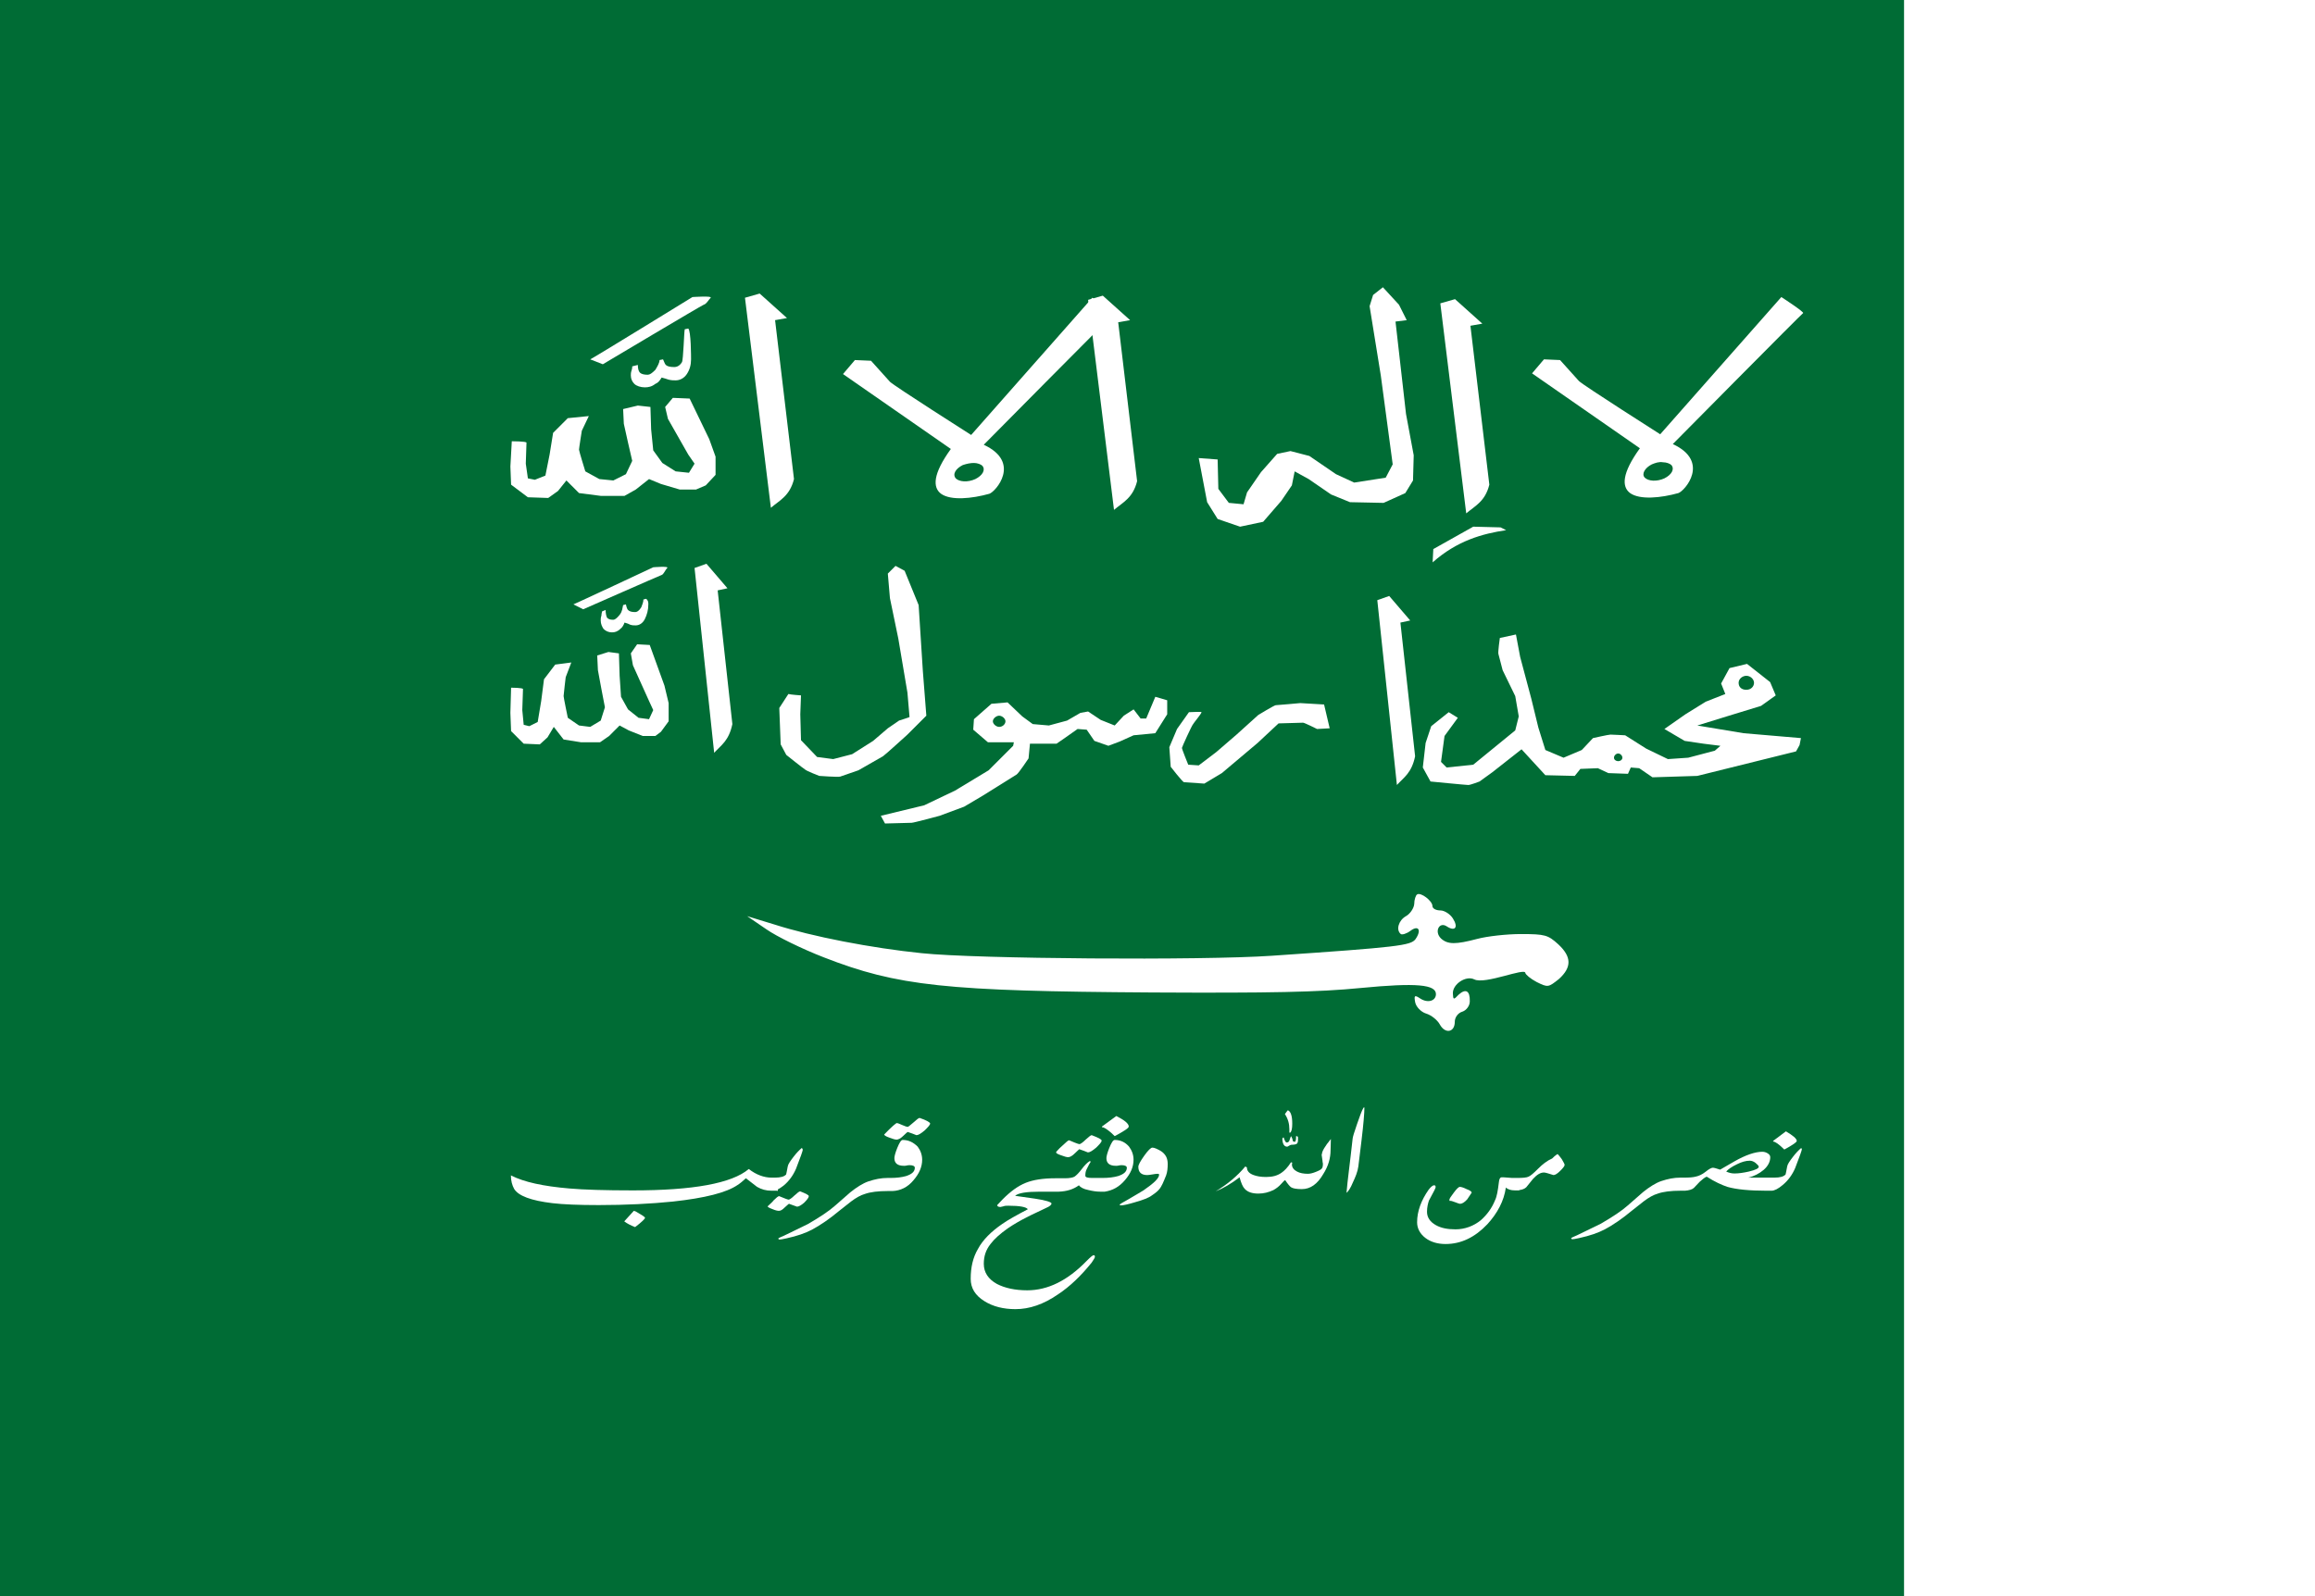 <?xml version="1.0" encoding="utf-8"?>
<!-- Generator: Adobe Illustrator 22.1.0, SVG Export Plug-In . SVG Version: 6.00 Build 0)  -->
<svg version="1.1"
	 id="svg2211" inkscape:version="0.48.4 r9939" sodipodi:docname="Flag_of_the_Second_Saudi_State.svg" xmlns:cc="http://creativecommons.org/ns#" xmlns:dc="http://purl.org/dc/elements/1.1/" xmlns:inkscape="http://www.inkscape.org/namespaces/inkscape" xmlns:rdf="http://www.w3.org/1999/02/22-rdf-syntax-ns#" xmlns:sodipodi="http://sodipodi.sourceforge.net/DTD/sodipodi-0.dtd" xmlns:svg="http://www.w3.org/2000/svg"
	 xmlns="http://www.w3.org/2000/svg" xmlns:xlink="http://www.w3.org/1999/xlink" x="0px" y="0px" width="725px" height="500px"
	 viewBox="0 0 725 500" style="enable-background:new 0 0 725 500;" xml:space="preserve">
<rect x="0" y="0" width="725" height="500" fill="#333333" stroke="none"/>
<style type="text/css">
	.st0{fill:#006C35;}
	.st1{fill:#FFFFFF;}
</style>
<sodipodi:namedview  bordercolor="#666666" borderopacity="1" gridtolerance="10" guidetolerance="10" id="namedview8" inkscape:current-layer="g2292" inkscape:cx="401.10162" inkscape:cy="287.48431" inkscape:pageopacity="0" inkscape:pageshadow="2" inkscape:window-height="988" inkscape:window-maximized="1" inkscape:window-width="1680" inkscape:window-x="-8" inkscape:window-y="-8" inkscape:zoom="0.944" objecttolerance="10" pagecolor="#ffffff" showgrid="false">
	</sodipodi:namedview>
<defs>
	
	
		<inkscape:perspective  id="perspective12" inkscape:persp3d-origin="362.5 : 166.66667 : 1" inkscape:vp_x="0 : 250 : 1" inkscape:vp_y="0 : 1000 : 0" inkscape:vp_z="725 : 250 : 1" sodipodi:type="inkscape:persp3d">
		</inkscape:perspective>
</defs>
<g id="g2292">
	<rect id="rect2220" class="st0" width="600" height="500"/>
	<rect id="rect2282" x="596.3" class="st1" width="128.7" height="500"/>
	<g>
		<g id="g4298" transform="matrix(2.193,0,0,2.193,-533.805,1070.255)">
			<path id="path3778" inkscape:connector-curvature="0" sodipodi:nodetypes="ccccccc" class="st1" d="M440.1-402.3l1.7-0.6l3,3.5
				l-1.4,0.3l2.1,19.1c-0.5,2.4-1.6,3-2.6,4.1L440.1-402.3z"/>
			<path id="path3778-1" inkscape:connector-curvature="0" sodipodi:nodetypes="ccccccc" class="st1" d="M349.8-445.5l2.1-0.6
				l3.9,3.5l-1.7,0.3l2.7,22.7c-0.6,2.4-2,3-3.3,4.1L349.8-445.5z"/>
			<path id="path3778-1-7" inkscape:connector-curvature="0" sodipodi:nodetypes="ccccccc" class="st1" d="M398.8-445.2l2.1-0.6
				l3.9,3.5l-1.7,0.3l2.7,22.7c-0.6,2.4-2,3-3.3,4.1L398.8-445.2z"/>
			<path id="path3778-1-4" inkscape:connector-curvature="0" sodipodi:nodetypes="ccccccc" class="st1" d="M449.1-444.7l2.1-0.6
				l3.9,3.5l-1.7,0.3l2.7,22.7c-0.6,2.4-2,3-3.3,4.1L449.1-444.7z"/>
			<path id="path3778-1-0" inkscape:connector-curvature="0" sodipodi:nodetypes="ccccccc" class="st1" d="M342.6-406.9l1.7-0.6
				l3,3.5l-1.4,0.3l2.1,19.1c-0.5,2.4-1.6,3-2.6,4.1L342.6-406.9z"/>
			<path id="path3850-4" inkscape:connector-curvature="0" class="st1" d="M497.8-445.6L480.5-426c0,0-11-7-11.6-7.6l-2.7-3
				l-2.3-0.1l-1.7,2l15.4,10.7c-2.6,3.6-2.6,5.5-1.4,6.4c1.4,1,4.4,0.7,6.9,0c0.9-0.3,4.6-4.5-0.8-7c0,0,18.4-18.6,18.6-18.7
				C501.2-443.4,497.8-445.6,497.8-445.6z M480.9-422c0.5,0,1,0.2,1.2,0.4c0.5,0.6,0,1.4-1,1.9c-1.1,0.5-2.3,0.4-2.8-0.1
				s0-1.4,1-1.9C479.8-421.9,480.3-422.1,480.9-422z"/>
			<path id="path3873" inkscape:connector-curvature="0" class="st1" d="M325.3-401.7c0.3-0.1,11.4-5.3,11.4-5.3s2.3-0.2,2,0.1
				c-0.3,0.3-0.5,0.9-0.8,1s-11.2,4.9-11.2,4.9L325.3-401.7z"/>
			<path id="path3873-8" inkscape:connector-curvature="0" class="st1" d="M327.7-436.7c0.3-0.1,14.6-8.9,14.6-8.9s2.9-0.2,2.6,0.1
				c-0.3,0.3-0.6,0.9-1,1c-0.3,0.1-14.4,8.5-14.4,8.5L327.7-436.7z"/>
			<path id="path3893" inkscape:connector-curvature="0" class="st1" d="M316.4-389.8c0,0,1.7,0,1.7,0.2s-0.1,3-0.1,3l0.2,2.1
				l0.8,0.2l1.2-0.6l0.5-3l0.4-3.1l1.6-2.1l2.3-0.3l-0.8,2.1c0,0-0.3,2.5-0.3,2.7s0.6,3.1,0.6,3.1l1.6,1.1l1.6,0.2l1.5-0.9l0.6-1.9
				l-0.5-2.6l-0.5-2.7l-0.1-2.1l1.6-0.5l1.5,0.2l0.1,3.2l0.2,3l1,1.8l1.5,1.2l1.5,0.2l0.6-1.3l-0.6-1.3l-2.3-5.1l-0.3-1.7l0.9-1.3
				l1.8,0.1l2.1,5.8l0.6,2.5v2.6l-1.1,1.5l-0.8,0.6h-1.8l-2-0.8l-1.3-0.7l-1.5,1.5l-1.3,0.9h-2.7l-2.5-0.4l-1.4-1.8l-0.9,1.5l-1.1,1
				l-2.3-0.1l-1.8-1.8l-0.1-2.6L316.4-389.8z"/>
			<path id="path3893-8" inkscape:connector-curvature="0" class="st1" d="M316.5-425c0,0,2.1,0,2.1,0.2s-0.1,3-0.1,3l0.3,2.1l1,0.2
				l1.5-0.6l0.6-3l0.5-3.1l2.1-2.1l3-0.3l-1,2.1c0,0-0.4,2.5-0.4,2.7s0.9,3.1,0.9,3.1l2,1.1l2,0.2l1.8-0.9l0.9-1.9l-0.6-2.6
				l-0.6-2.7l-0.1-2.1l2.1-0.5l1.8,0.2l0.1,3.2l0.3,3l1.3,1.8l1.9,1.2l1.9,0.2l0.8-1.3l-0.9-1.3l-2.9-5.1l-0.4-1.7l1.1-1.3l2.4,0.1
				l2.8,5.8l0.9,2.5v2.6l-1.4,1.5l-1.4,0.6h-2.3l-2.7-0.8l-1.7-0.7l-1.9,1.5l-1.6,0.9h-3.4l-3.1-0.4l-1.8-1.8l-1.2,1.5l-1.4,1
				l-2.9-0.1l-2.4-1.8l-0.1-2.6L316.5-425z"/>
			<path id="path3913" inkscape:connector-curvature="0" class="st1" d="M414.6-422.6l2.7,0.2l0.1,4.2l1.5,2l2.1,0.2l0.5-1.7l2-2.9
				l2.3-2.6l1.9-0.4l2.7,0.7l3.8,2.6l2.6,1.2l4.5-0.7l1-1.9l-1.7-12.7l-1.6-9.9l0.5-1.6l1.4-1.1l2.3,2.5l1.1,2.2l-1.6,0.2l1.5,13.2
				l1.1,5.9l-0.1,3.6l-1.1,1.8l-3.1,1.4l-4.8-0.1l-2.7-1.1l-3.2-2.2l-2-1.1l-0.4,2l-1.5,2.2l-2.6,3l-3.3,0.7l-3.2-1.1l-1.5-2.4
				L414.6-422.6z"/>
			<path id="path4030-8-2-3" inkscape:connector-curvature="0" sodipodi:nodetypes="cccccccccccccccccccccccc" class="st1" d="
				M336-401.7c0,0.8-0.2,1.5-0.5,2.1s-0.8,0.9-1.3,0.9c-0.3,0-0.5,0-0.8-0.1c-0.2-0.1-0.4-0.2-0.8-0.3c-0.1,0.3-0.3,0.7-0.6,0.9
				c-0.4,0.4-0.8,0.5-1.2,0.5c-0.5,0-0.9-0.2-1.2-0.5c-0.2-0.3-0.4-0.7-0.4-1.2c0-0.2,0-0.4,0.1-0.7c0-0.3,0.1-0.5,0.1-0.6l0.5-0.2
				c0,0.5,0.1,0.9,0.2,1.1c0.2,0.2,0.4,0.3,0.9,0.3c0.2,0,0.5-0.2,0.9-0.7s0.4-1,0.5-1.4l0.4-0.1c0.1,0.5,0.2,0.7,0.3,0.8
				c0.2,0.2,0.5,0.3,1,0.3c0.3,0,0.6-0.2,0.9-0.7c0.1-0.3,0.3-0.7,0.3-1.1l0.4-0.1C336-402.2,336-402,336-401.7L336-401.7z"/>
			<path id="path4030-8-2-34" inkscape:connector-curvature="0" sodipodi:nodetypes="cccccccccccccccccccccccc" class="st1" d="
				M342.1-436.7c0,0.8-0.2,1.5-0.6,2.1s-1,0.9-1.6,0.9c-0.3,0-0.6,0-1-0.1c-0.3-0.1-0.6-0.2-1-0.3c-0.2,0.3-0.4,0.7-0.9,0.9
				c-0.5,0.4-1,0.5-1.5,0.5c-0.6,0-1.2-0.2-1.5-0.5s-0.5-0.7-0.5-1.2c0-0.2,0-0.4,0.1-0.7c0.1-0.3,0.1-0.5,0.1-0.6l0.8-0.2
				c0,0.5,0.1,0.9,0.3,1.1c0.2,0.2,0.6,0.3,1.1,0.3c0.3,0,0.6-0.2,1.1-0.7c0.3-0.5,0.6-1,0.6-1.4l0.5-0.1c0.2,0.5,0.3,0.7,0.4,0.8
				c0.2,0.2,0.6,0.3,1.2,0.3c0.4,0,0.8-0.2,1.1-0.7c0.2-0.3,0.3-4.3,0.4-4.7l0.5-0.1C342.1-440.8,342.1-437,342.1-436.7L342.1-436.7
				z"/>
			<path id="path4211" inkscape:connector-curvature="0" class="st1" d="M459.9-397.4l-2.3,0.5c0,0-0.3,2.1-0.2,2.3l0.6,2.3l1.8,3.7
				l0.5,2.9l-0.5,2l-6,4.9l-3.8,0.4l-0.8-0.8l0.5-3.7l1.9-2.6l-1.3-0.8l-2.5,2l-0.8,2.4l-0.4,3.5l1.1,2c0,0,5.1,0.5,5.4,0.5
				s1.6-0.5,1.6-0.5l1.8-1.3l4.2-3.3l3.4,3.7l4.2,0.1l0.8-1l2.5-0.1l1.5,0.7l2.8,0.1l0.4-0.9l1.2,0.1l1.9,1.3l6.4-0.2l14.1-3.5
				l0.5-0.9l0.2-1l-8.2-0.7l-6.6-1.1l4.2-1.3l4.9-1.5l2.1-1.5l-0.8-1.9l-3.3-2.6l-2.5,0.6l-1.2,2.2l0.6,1.5l-2.8,1.1l-2.9,1.8
				l-3,2.1l2.9,1.7l2.7,0.4l2.4,0.3l-0.8,0.7l-3.8,1l-2.9,0.2l-3.1-1.5l-3-1.9c0,0-1.8-0.1-2.1-0.1c-0.3,0-2.5,0.5-2.5,0.5l-1.6,1.7
				l-2.6,1.1l-2.6-1.1l-1-3.2l-1-4.1l-1.6-6L459.9-397.4z M492.8-391.5c0.6,0,1.1,0.5,1.1,1s-0.4,1-1.1,1s-1.1-0.4-1.1-1
				S492.3-391.5,492.8-391.5z M474.5-380.4c0.3,0,0.6,0.3,0.6,0.6c0,0.3-0.3,0.5-0.6,0.5s-0.6-0.2-0.6-0.5S474.2-380.4,474.5-380.4z
				"/>
			<path id="path3850-4-1" inkscape:connector-curvature="0" class="st1" d="M399.4-445.5l-17.3,19.6c0,0-11-7-11.6-7.6l-2.7-3
				l-2.3-0.1l-1.7,2l15.4,10.7c-2.6,3.6-2.6,5.5-1.4,6.4c1.4,1,4.4,0.7,6.9,0c0.9-0.3,4.6-4.5-0.8-7c0,0,18.4-18.6,18.6-18.7
				C402.9-443.3,399.4-445.5,399.4-445.5z M382.5-421.9c0.5,0,1,0.2,1.2,0.4c0.5,0.6,0,1.4-1,1.9c-1.1,0.5-2.3,0.4-2.8-0.1
				c-0.5-0.6,0-1.4,1-1.9C381.5-421.8,382-421.9,382.5-421.9z"/>
			<path id="path4260" inkscape:connector-curvature="0" class="st1" d="M356-388.9c0.3,0.1,1.8,0.2,1.8,0.2l-0.1,2.7l0.1,3.7
				l2.3,2.4l2.3,0.3l2.7-0.7l3-1.9l2.1-1.8l1.6-1.1l1.5-0.5l-0.3-3.5l-1.3-7.7l-1.2-5.8l-0.3-3.5l1.1-1.1l1.3,0.7l2,4.9l0.6,9.4
				l0.5,6.4l-2.7,2.7c0,0-3.3,3-3.5,3.1s-3.5,2-3.5,2s-2.3,0.8-2.6,0.9c-0.3,0.1-3-0.1-3-0.1s-1.8-0.7-2-0.9
				c-0.2-0.1-2.7-2.1-2.7-2.1l-0.8-1.5l-0.2-5.2L356-388.9z"/>
			<path id="path4262" inkscape:connector-curvature="0" class="st1" d="M413.2-386.3c0.2,0,1.8-0.1,1.8,0c0,0.2-1.1,1.5-1.2,1.7
				c-0.2,0.2-1.6,3.3-1.6,3.4c0,0.2,0.9,2.4,0.9,2.4l1.5,0.1l2.5-1.9l2.9-2.5l3.1-2.8c0,0,2.3-1.4,2.5-1.4s3.5-0.3,3.5-0.3l3.4,0.2
				l0.8,3.4l-1.8,0.1c0,0-1.8-0.9-2-0.9s-3.5,0.1-3.5,0.1l-3,2.8l-5.1,4.3l-2.5,1.5c0,0-2.8-0.2-2.9-0.2c-0.2,0-1.9-2.2-1.9-2.2
				l-0.2-2.8l1.1-2.6L413.2-386.3z"/>
			<path id="path4264" inkscape:connector-curvature="0" class="st1" d="M408.4-388.5l-1.3,3.1h-0.8l-1-1.3l-1.4,0.9l-1.3,1.4
				l-2-0.8l-1.8-1.2l-1.1,0.2l-1.9,1.1l-2.6,0.7l-2.3-0.2l-1.5-1.1l-2.1-2l-2.3,0.2l-2.5,2.2l-0.1,1.5l2.1,1.8h3.7l-0.1,0.5
				l-3.5,3.5l-4.8,2.9l-4.4,2.1l-6.2,1.5l0.6,1.1c0,0,3.4-0.1,3.8-0.1c0.3,0,4-1,4-1l3.5-1.3l2.7-1.6c0,0,4.5-2.8,4.8-3
				s1.7-2.3,1.7-2.3l0.2-2.1h3.8l1.3-0.9l1.7-1.2l1.3,0.1l1.1,1.6l2,0.7l1.6-0.6l2-0.9l3.1-0.3l1.7-2.7v-2L408.4-388.5L408.4-388.5z
				 M386.1-385.8c0.4,0,0.9,0.4,0.9,0.8s-0.4,0.8-0.9,0.8c-0.4,0-0.9-0.4-0.9-0.8S385.7-385.8,386.1-385.8z"/>
			<path id="path2997_1_" inkscape:connector-curvature="0" sodipodi:nodetypes="cccccc" class="st1" d="M448-407.7
				c3.5-3.1,7.1-4.1,10.5-4.6l-0.8-0.4l-3.9-0.1l-5.7,3.2L448-407.7z"/>
		</g>
		<path class="st1" d="M488.2,306.7c4.1-3.7,4-7-0.2-10.9c-3.2-2.9-4.1-3.2-11.7-3.2c-4.5,0-10.6,0.7-13.6,1.5
			c-6.8,1.8-9.3,1.8-11.4-0.1c-2.2-2.1-0.6-5.4,1.8-3.8c2.6,1.7,3.7,0.3,1.9-2.5c-0.8-1.3-2.6-2.5-3.9-2.5c-1.4,0-2.5-0.6-2.5-1.4
			c0-1.6-3.7-4.4-4.8-3.6c-0.4,0.2-0.9,1.6-0.9,3c-0.1,1.3-1.3,3.1-2.6,3.8c-2.3,1.3-3.2,4.3-1.6,5.6c0.4,0.3,1.8-0.1,3-1
			c2.5-1.9,3.6-0.3,1.6,2.6c-1.5,2-5.4,2.5-45,5.2c-21.8,1.5-92.7,1-109.6-0.8c-15.7-1.6-34.4-5.2-46.2-9L234,287l6,4.1
			c3.3,2.3,11.3,6.2,18,8.8c23.1,9,38.1,10.6,102.8,11c37,0.2,52.1-0.1,65.3-1.4c17.6-1.7,23.7-1.1,23.6,2c-0.1,2.1-2.6,2.8-4.9,1.3
			c-1.8-1.2-2-1-1.6,1.2c0.3,1.4,1.8,3,3.4,3.5c1.7,0.5,3.6,2.1,4.3,3.4c1.7,3.1,4.7,2.5,4.7-0.8c0-1.4,1-2.8,2.4-3.2
			c1.2-0.4,2.3-1.8,2.3-3.2c0.1-3.4-1.3-4.1-3.5-2.1c-1.6,1.7-1.7,1.6-1.8-0.4c-0.1-2.9,4.1-5.7,6.7-4.4c3.4,1.7,16-3.8,16-2
			c0.1,0.5,1.6,1.8,3.5,2.8C484.8,309.4,484.9,309.3,488.2,306.7z"/>
		<g>
			<path class="st1" d="M199.1,379.5l-0.6-0.2c-1.7,1.9-2.7,3-3,3.3c0.9,0.7,2.1,1.3,3.4,1.8c2.1-1.6,3.1-2.6,3.1-2.9
				C202,381.2,201,380.6,199.1,379.5z"/>
			<path class="st1" d="M243.6,373.1v-0.5c0.5-0.3,1.2-0.7,1.8-1.2c1.7-1.4,3-3.2,3.9-5.3c1.4-3.6,2.1-5.6,2.1-5.9
				c0-0.2-0.1-0.4-0.3-0.6c-0.8,0.7-1.7,1.6-2.6,2.8c-1,1.3-1.7,2.3-1.8,3c-0.3,1.4-0.4,2.3-0.5,2.5c-0.6,0.7-1.8,1-3.5,1h-0.8h-0.3
				c-2.3,0-4.8-0.9-7.1-2.7c-5.3,4.5-17.4,6.7-36.3,6.7c-8.7,0-15.3-0.2-19.9-0.6c-8.2-0.7-14.2-2-18.3-4.1c0,1.7,0.4,3.1,1,4.2
				c1.3,2.2,5.3,3.7,12,4.5c3.4,0.4,8.2,0.6,14.5,0.6c8.5,0,16.3-0.4,23.2-1.1c10.1-1.1,16.8-2.8,20.3-5.2c0.8-0.5,1.6-1.2,2.6-2.1
				c1.9,1.5,3.1,2.4,3.5,2.7c1.4,0.8,2.8,1.2,4.5,1.2h1.8L243.6,373.1L243.6,373.1z"/>
			<path class="st1" d="M245.8,378.2c0.8-0.7,1.2-1.1,1.3-1.1c0.9,0.3,1.7,0.6,2.5,0.9c0.5,0,1.3-0.4,2.3-1.3c0.9-0.9,1.4-1.6,1.4-2
				c0-0.3-0.9-0.8-2.7-1.5c-0.3,0-0.8,0.4-1.8,1.3c-0.9,0.9-1.6,1.3-1.8,1.3c-0.3,0-1.3-0.4-3-1.1c-0.3,0-0.9,0.5-1.8,1.4
				c0,0.1-0.6,0.7-1.8,1.8c0,0.2,0.5,0.5,1.6,0.9c0.9,0.4,1.6,0.5,1.9,0.5C244.5,379.3,245,379,245.8,378.2z"/>
			<path class="st1" d="M282.7,357.1c-0.5,0-1,0.8-1.7,2.5c-0.6,1.5-0.9,2.6-0.9,3.2c0,1.6,1,2.4,3,2.4c0.3,0,0.5,0,0.9-0.1
				c0.4-0.1,0.6-0.1,0.9-0.1c1,0,1.6,0.3,1.6,0.8c0,1.2-0.9,2-2.7,2.6c-1.4,0.4-3,0.6-4.9,0.6h-0.6H278c-2.1,0-4,0.4-6.1,1.1
				c-1.7,0.6-3.6,1.8-5.6,3.4l-4.8,4.2c-1.9,1.7-4.8,3.6-8.4,5.7c-3.4,1.7-6,2.9-7.6,3.7c-1,0.4-1.6,0.7-1.8,0.9
				c0.1,0.2,0.3,0.3,0.4,0.3c0.3,0,1-0.1,2.3-0.4c3.2-0.7,5.8-1.6,7.9-2.7c2.6-1.4,5.4-3.3,8.4-5.8c1.3-1,2.5-2,3.8-3
				c1.6-1.2,3-2,4.4-2.4c1.7-0.6,4.1-0.9,7.1-0.9h0.3h0.9h0.3l0,0c2.5-0.1,4.8-1.2,6.6-3.4c1.8-2.1,2.7-4.2,2.7-6.4
				c0-1.5-0.5-2.9-1.4-4.1C286,357.8,284.5,357.1,282.7,357.1z"/>
			<path class="st1" d="M288,350.2c-0.3,0-0.9,0.5-1.9,1.4c-1,0.9-1.7,1.4-1.8,1.4c-0.3,0-0.9-0.2-1.8-0.6c-0.9-0.4-1.4-0.6-1.6-0.6
				c-0.3,0-1.7,1.2-4,3.6c0,0.2,0.5,0.6,1.7,1c1,0.4,1.8,0.6,2.2,0.6c0.5,0,1.3-0.4,2.1-1.2c0.8-0.8,1.3-1.2,1.4-1.2
				c1,0.3,1.9,0.7,2.7,1c0.6,0,1.4-0.5,2.6-1.5c1-1,1.7-1.7,1.7-2.2C291.1,351.5,290.1,350.9,288,350.2z"/>
			<path class="st1" d="M332.3,361.9c1,0.4,1.8,0.6,2.2,0.6c0.6,0,1.3-0.4,2.1-1.2c0.8-0.8,1.3-1.2,1.4-1.3c1,0.3,1.9,0.7,2.7,1
				c0.6,0,1.4-0.5,2.6-1.5c1-1,1.7-1.7,1.7-2.2c0-0.4-1-0.9-3.1-1.7c-0.3,0-0.9,0.5-1.9,1.4c-1,1-1.7,1.4-1.9,1.4
				c-0.3,0-0.8-0.2-1.6-0.5c-1-0.4-1.6-0.7-1.7-0.7c-0.3,0-0.9,0.6-2.1,1.7c-0.5,0.4-1.2,1.1-1.9,1.9
				C330.6,361.2,331.1,361.5,332.3,361.9z"/>
			<path class="st1" d="M352.3,369.7c1.8-2.1,2.7-4.2,2.7-6.4c0-1.5-0.5-2.9-1.4-4.1c-1.2-1.4-2.7-2.1-4.5-2.1c-0.5,0-1,0.8-1.7,2.5
				c-0.6,1.5-0.9,2.6-0.9,3.2c0,1.6,1,2.4,3,2.4c0.3,0,0.5,0,0.9-0.1c0.4-0.1,0.6-0.1,0.9-0.1c1,0,1.6,0.3,1.6,0.8
				c0,1.2-0.9,2-2.7,2.6c-1.4,0.4-3,0.6-4.9,0.6h-0.6h-2.7c-1.4,0-2.1-0.2-2.1-0.7c0-0.8,0.1-1.5,0.5-2.2c0.5-1,0.9-1.8,1.2-2.2
				l-0.3-0.2c-0.8,0.5-1.6,1.3-2.5,2.5c-0.9,1.2-1.7,2-2.3,2.4c-0.5,0.3-1.6,0.5-3,0.5h-1.7h-0.9h-0.4c-3.9,0-6.9,0.5-9.2,1.4
				c-2.5,1-4.8,2.7-7.3,5.2c-1,1.1-1.7,1.8-1.7,1.8c0,0.4,0.4,0.6,1,0.6c0.1,0,0.5-0.1,0.9-0.2c0.5-0.2,1-0.2,1.6-0.2
				c3.6,0,5.6,0.4,6.1,1.1c-3.6,1.9-6.3,3.4-8,4.6c-3.5,2.4-6.1,5-7.6,7.8c-1.6,2.7-2.3,5.8-2.3,9.4c0,2.9,1.4,5.2,4.3,7
				c2.7,1.7,6,2.5,9.7,2.5c4.4,0,8.8-1.5,13.3-4.6c3.8-2.5,7.3-5.9,10.6-10c0.6-0.9,1-1.5,1-1.8s-0.1-0.5-0.4-0.5
				c-0.3,0-1,0.6-2.2,1.8c-6,6.2-12.2,9.2-18.6,9.2c-3.8,0-7-0.7-9.5-2c-2.7-1.5-4.1-3.6-4.1-6.3c0-2.3,0.6-4.3,2.1-6.2
				c1.2-1.6,3-3.2,5.4-4.9c1.9-1.3,4-2.5,6-3.5c1.9-1,4-1.9,6-2.9c1.2-0.5,1.7-1,1.7-1.4s-1.7-1-5.1-1.5c-2.1-0.3-4.3-0.6-6.3-0.9
				c1-0.9,3.6-1.3,7.8-1.3c0.5,0,1.3,0,2.3,0c1,0,1.8,0,2.3,0h0.4h0.6h0.3l0,0c2.5-0.1,4.5-0.7,6.3-2c0.4,0.6,1.4,1.2,3,1.5
				c1.2,0.3,2.5,0.5,3.6,0.5l0,0h0.1h0.8h0.6l0,0C348.5,372.9,350.5,371.8,352.3,369.7z"/>
			<path class="st1" d="M349.1,355.9c2.8-1.5,4.4-2.5,4.4-3c0-0.9-1.3-2-3.9-3.3l-4.5,3.3v0.2c0.5,0,1.2,0.4,2.1,1.1
				C347.6,354.5,348.2,355,349.1,355.9z"/>
			<path class="st1" d="M360.9,359.5c-0.5,0-1.4,0.9-2.6,2.6s-1.8,2.8-1.8,3.4c0,1.7,0.9,2.6,2.8,2.6c0.4,0,0.9-0.1,1.6-0.2
				c0.6-0.1,1.2-0.2,1.6-0.2c0.4,0,0.5,0.1,0.5,0.3c0,1.1-1.7,2.7-4.9,4.9c-1.2,0.7-2.8,1.7-4.9,2.9c-1.7,0.9-2.6,1.5-2.6,1.6
				c0.1,0.1,0.3,0.2,0.5,0.2c0.6,0,2.1-0.3,4.4-1c2.5-0.7,4.3-1.4,5.2-2.1c1.2-0.8,1.9-1.4,2.3-1.9c0.8-0.9,1.4-2.4,2.2-4.4
				c0.4-1.1,0.5-2.3,0.5-3.6c0-1.7-0.6-3-2.1-4C362.4,359.9,361.5,359.5,360.9,359.5z"/>
			<path class="st1" d="M403.1,359.2c0.1,0,0.4-0.1,0.6-0.3c0.4-0.2,0.6-0.3,0.8-0.3c0.8,0,1.3-0.1,1.6-0.3c0.3-0.2,0.4-0.6,0.4-1.3
				v-0.7c0-0.3-0.3-0.4-0.6-0.4c0,1.2-0.1,1.8-0.5,1.8c-0.1-0.1-0.3-0.1-0.5-0.2c-0.1-0.7-0.3-1.2-0.6-1.6c-0.1,0.1-0.1,0.4-0.4,1.1
				c-0.1,0.6-0.5,0.9-0.9,0.9c-0.4,0-0.6-0.5-1-1.6c-0.3,0.1-0.4,0.3-0.4,0.6C401.7,358.4,402.2,359.2,403.1,359.2z"/>
			<path class="st1" d="M403.8,354.8h0.3c0.4-0.4,0.6-1.3,0.6-2.8c0-2.5-0.5-3.9-1.4-4.2c-0.3,0.3-0.5,0.7-0.9,1.2
				c1,1.5,1.4,3.1,1.4,4.8C403.8,354.2,403.8,354.5,403.8,354.8z"/>
			<path class="st1" d="M413.9,361.7c0.1,1,0.3,1.8,0.3,2.3l0.1,0.5v0.1c0,0.7-0.1,1.1-0.3,1.4c-0.3,0.4-0.9,0.7-1.9,1.1
				c-1,0.4-1.8,0.6-2.5,0.6c-1.3,0-2.5-0.2-3.4-0.7c-1-0.5-1.6-1.3-1.6-2.2l0.1-0.6l-0.4-0.1c-1,1.6-2.1,2.7-3,3.3
				c-1.3,0.9-2.8,1.3-4.8,1.3c-1.6,0-2.8-0.2-3.9-0.6c-1.4-0.5-2.1-1.3-2.1-2.4l-0.5-0.3c-2.5,3-5.6,5.6-9.3,7.8
				c2.3-0.9,4.9-2.4,7.5-4.4c0.5,1.8,1,3,1.6,3.6c0.9,1,2.3,1.5,4.3,1.5c1.7,0,3.2-0.4,4.7-1.1c0.9-0.5,1.7-1.1,2.5-2
				c0.6-0.7,1-1.1,1.2-1.1c0.8,1.2,1.4,1.9,1.8,2.2c0.6,0.4,1.7,0.6,3.4,0.6c2.7,0,4.9-1.6,6.7-4.7c1.6-2.5,2.3-5,2.3-7.5l0.1-3.5
				c-1.9,2.3-2.8,3.9-2.8,4.7L413.9,361.7L413.9,361.7z"/>
			<path class="st1" d="M425,352.1c-0.9,2.6-1.4,4.2-1.4,4.7c-0.8,7.4-1.6,13-1.9,16.8h0.1c0.5-0.5,1.2-1.5,1.8-3
				c0.9-1.9,1.6-3.6,1.8-5.2l1-8.2c0.6-5,0.9-8.5,0.9-10.3l-0.3,0.1C426.4,348.1,425.8,349.8,425,352.1z"/>
			<path class="st1" d="M455.7,376.6c0.8,0.3,1.3,0.5,1.6,0.5c0.6,0,1.4-0.5,2.2-1.4c0.1-0.1,0.5-0.8,1.4-2.1c0-0.3-0.5-0.7-1.6-1.1
				c-1-0.5-1.7-0.7-2.1-0.7c-0.4,0-1,0.6-1.9,1.8c-0.9,1.2-1.4,1.9-1.4,2.3c0,0.1,0.1,0.2,0.1,0.3
				C454.4,376.1,454.9,376.3,455.7,376.6z"/>
			<path class="st1" d="M487.8,361.5c-0.8,0.5-1.3,1-1.7,1.4c-1.6,0.7-3,1.8-4.4,3.2c-1.4,1.4-2.3,2.2-3,2.5
				c-0.6,0.3-1.8,0.4-3.4,0.4h-0.8h-0.4c-0.4,0-1,0-1.9-0.1c-0.9-0.1-1.6-0.1-1.9-0.1c-0.5,0-0.8,0.5-0.9,1.6
				c-0.3,2.5-0.6,4.4-1.2,5.6c-1,2.5-2.5,4.5-4.4,6.2c-2.3,1.9-5.1,2.9-8,2.9c-2.5,0-4.5-0.4-6.1-1.3c-1.8-1-2.8-2.4-2.8-4.2
				c0-1.4,0.3-2.6,0.6-3.5l1.7-3.2c0.3-0.6,0.4-0.9,0.4-1c0-0.4-0.1-0.6-0.5-0.6s-1,0.5-1.7,1.4c-2.3,3.3-3.6,6.7-3.6,10.2
				c0,1.9,0.9,3.6,2.6,4.9s3.9,1.9,6.3,1.9c4.9,0,9.2-2.1,13.1-6.2c3.2-3.5,5.2-7.3,5.8-11.5c0.6,0.6,1.6,0.9,2.8,0.9h1.4v-0.1
				c0.9-0.1,1.7-0.4,2.2-0.9l2.1-2.6c1.2-1.3,2.3-2,3.4-2c0.5,0,1.4,0.3,3,0.8c0.5,0,1.2-0.4,2.1-1.3s1.4-1.5,1.4-1.9
				c0-0.2-0.3-0.8-0.9-1.8C488.6,362.4,488.1,361.8,487.8,361.5z"/>
			<path class="st1" d="M558.8,360.1c2.6-1.4,3.9-2.3,3.9-2.7c0-0.7-1.2-1.7-3.4-3l-4,3v0.2C555.9,357.6,557.1,358.4,558.8,360.1z"
				/>
			<path class="st1" d="M564.1,359.6c-0.8,0.7-1.7,1.6-2.6,2.8c-1,1.3-1.7,2.3-1.8,3c-0.3,1.4-0.4,2.3-0.5,2.5c-0.6,0.7-1.8,1-3.5,1
				h-0.9h-1h-6.3c1.8-0.4,3.5-1.3,4.8-2.4c1.4-1.2,2.1-2.6,2.1-4c0-0.5-0.3-0.9-0.8-1.2c-0.5-0.3-1-0.5-1.7-0.5c-2.2,0-5.2,1-8.7,3
				l-4.5,2.6c-1.2-0.4-1.9-0.6-2.3-0.6s-1.2,0.4-2.3,1.3c-1,0.8-2.1,1.3-3.1,1.5c-0.8,0.2-1.9,0.3-3.5,0.3h-0.9h-0.3
				c-2.1,0-4,0.4-6.1,1.1c-1.7,0.6-3.6,1.8-5.6,3.4l-4.8,4.2c-1.9,1.7-4.8,3.6-8.4,5.7c-3.4,1.7-6,2.9-7.6,3.7
				c-1,0.4-1.6,0.7-1.8,0.9c0.1,0.2,0.3,0.3,0.4,0.3c0.3,0,1-0.1,2.3-0.4c3.2-0.7,5.8-1.6,7.9-2.7c2.6-1.4,5.4-3.3,8.4-5.8
				c1.3-1,2.5-2,3.8-3c1.6-1.2,3-2,4.4-2.4c1.7-0.6,4.1-0.9,7.1-0.9h1.4l0,0c1.3-0.1,2.3-0.4,2.8-0.9l1.8-1.9
				c0.9-0.8,1.6-1.4,2.2-1.6c2.5,1.6,4.7,2.6,6.5,3.2c2.8,0.8,6.9,1.2,12.2,1.2h0.5h1h0.1c0.9,0,2.1-0.6,3.5-1.8
				c1.7-1.4,3-3.2,3.9-5.3c1.4-3.6,2.1-5.6,2.1-5.9C564.3,360,564.2,359.8,564.1,359.6z M540.6,367c0.6-0.7,1.7-1.5,3.4-2.3
				c1.4-0.7,2.7-1.1,4-1.1c0.5,0,1.2,0.2,1.8,0.7s1,0.9,1,1.2c0,0.5-1,1-3.1,1.5c-1.8,0.4-3.2,0.6-4.5,0.6
				C542.3,367.6,541.5,367.4,540.6,367z"/>
		</g>
	</g>
</g>
</svg>
